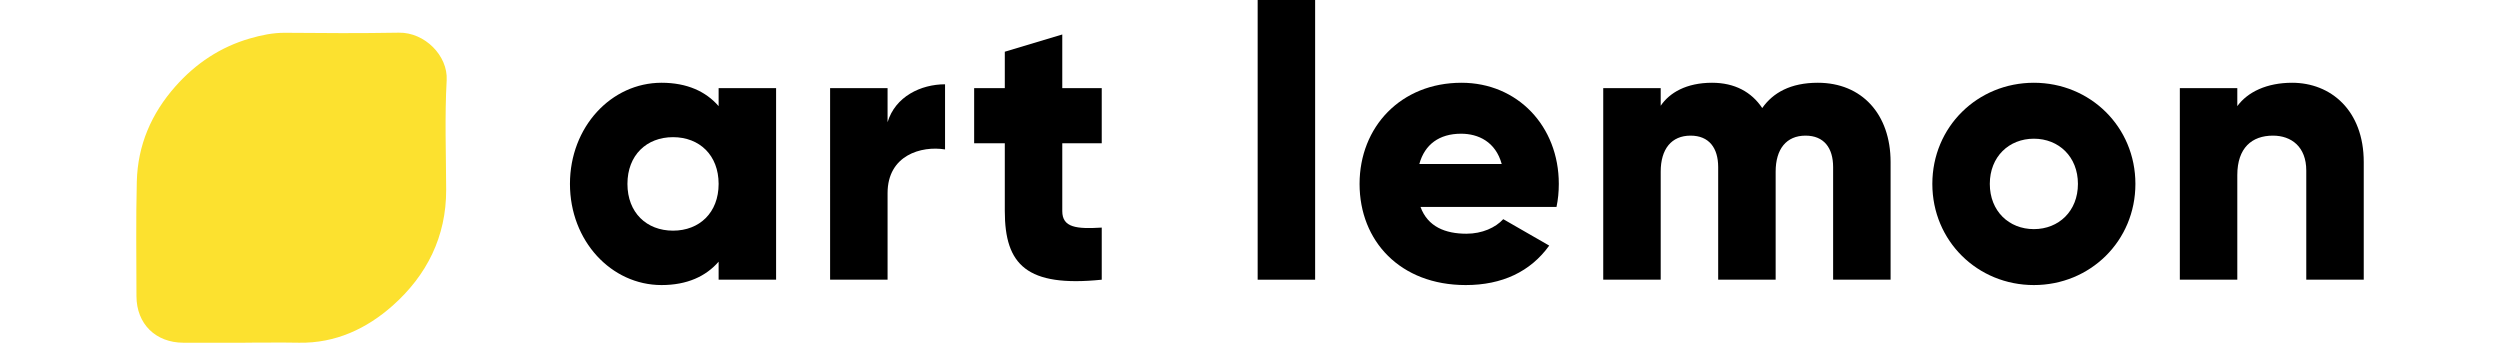 <svg width="124" height="17" version="1.1" xmlns="http://www.w3.org/2000/svg" xmlns:xlink="http://www.w3.org/1999/xlink" x="0px" y="0px" viewBox="0 0 445.971 68.621" style="enable-background:new 0 0 445.971 68.621;" xml:space="preserve"> <g> <path style="fill:#fce12f;" d="M21.853,68.619c-4.137,0-8.275,0.007-12.412-0.002c-5.569-0.011-9.39-3.78-9.398-9.314 c-0.011-7.654-0.124-15.312,0.069-22.961c0.183-7.265,2.893-13.59,7.741-19.06c4.085-4.609,9.021-7.875,14.877-9.575 c2.258-0.656,4.637-1.164,7.089-1.141c7.584,0.071,15.172,0.112,22.755-0.023c5.184-0.092,9.849,4.618,9.577,9.517 c-0.405,7.287-0.126,14.613-0.102,21.922c0.031,9.403-3.893,17.151-10.709,23.204c-5.197,4.615-11.443,7.556-18.729,7.429 c-3.585-0.063-7.171-0.011-10.757-0.011C21.853,68.609,21.853,68.614,21.853,68.619z"/> </g> <g> <g> <path class="letter-path" d="M128.104,17.644v38.355h-11.507v-3.605c-2.531,2.915-6.291,4.679-11.43,4.679c-10.049,0-18.334-8.822-18.334-20.252 c0-11.43,8.285-20.251,18.334-20.251c5.14,0,8.899,1.764,11.43,4.679v-3.605H128.104z M116.598,36.821 c0-5.753-3.835-9.359-9.129-9.359c-5.293,0-9.128,3.605-9.128,9.359c0,5.753,3.835,9.359,9.128,9.359 C112.763,46.18,116.598,42.574,116.598,36.821z"/> <path class="letter-path" d="M161.93,16.876v13.041c-4.756-0.767-11.507,1.151-11.507,8.745v17.337h-11.506V17.644h11.506v6.827 C151.957,19.331,157.097,16.876,161.93,16.876z"/> <path class="letter-path" d="M185.401,28.69v13.578c0,3.299,2.838,3.605,7.901,3.299v10.432c-15.035,1.534-19.408-2.992-19.408-13.731V28.69h-6.137 V17.644h6.137v-7.288l11.507-3.452v10.74h7.901V28.69H185.401z"/> <path class="letter-path" d="M224.519,0h11.506v55.999h-11.506V0z"/> <path class="letter-path" d="M266.325,46.793c3.145,0,5.83-1.227,7.364-2.915l9.205,5.293c-3.759,5.217-9.435,7.901-16.722,7.901 c-13.118,0-21.249-8.822-21.249-20.252c0-11.43,8.285-20.251,20.405-20.251c11.2,0,19.485,8.668,19.485,20.251 c0,1.611-0.153,3.145-0.46,4.603h-27.232C258.577,45.413,262.106,46.793,266.325,46.793z M273.382,32.832 c-1.228-4.449-4.679-6.06-8.132-6.06c-4.373,0-7.288,2.148-8.361,6.06H273.382z"/> <path class="letter-path" d="M351.24,32.449v23.55h-11.507V33.446c0-3.836-1.841-6.291-5.523-6.291c-3.835,0-5.983,2.685-5.983,7.211v21.632H316.72 V33.446c0-3.836-1.841-6.291-5.523-6.291c-3.836,0-5.984,2.685-5.984,7.211v21.632h-11.506V17.644h11.506v3.529 c1.764-2.608,5.14-4.603,10.28-4.603c4.525,0,7.901,1.841,10.049,5.063c2.148-3.068,5.676-5.063,11.123-5.063 C345.487,16.57,351.24,22.86,351.24,32.449z"/> <path class="letter-path" d="M359.597,36.821c0-11.43,9.052-20.251,20.328-20.251c11.277,0,20.329,8.822,20.329,20.251 c0,11.43-9.052,20.252-20.329,20.252C368.649,57.073,359.597,48.251,359.597,36.821z M388.747,36.821 c0-5.446-3.836-9.052-8.822-9.052s-8.821,3.605-8.821,9.052c0,5.447,3.835,9.052,8.821,9.052S388.747,42.268,388.747,36.821z"/> <path class="letter-path" d="M445.971,32.449v23.55h-11.507V34.136c0-4.756-2.992-6.981-6.674-6.981c-4.219,0-7.134,2.455-7.134,7.901v20.942H409.15 V17.644h11.506v3.605c2.071-2.838,5.907-4.679,10.97-4.679C439.374,16.57,445.971,22.093,445.971,32.449z"/> </g> </g> </svg>